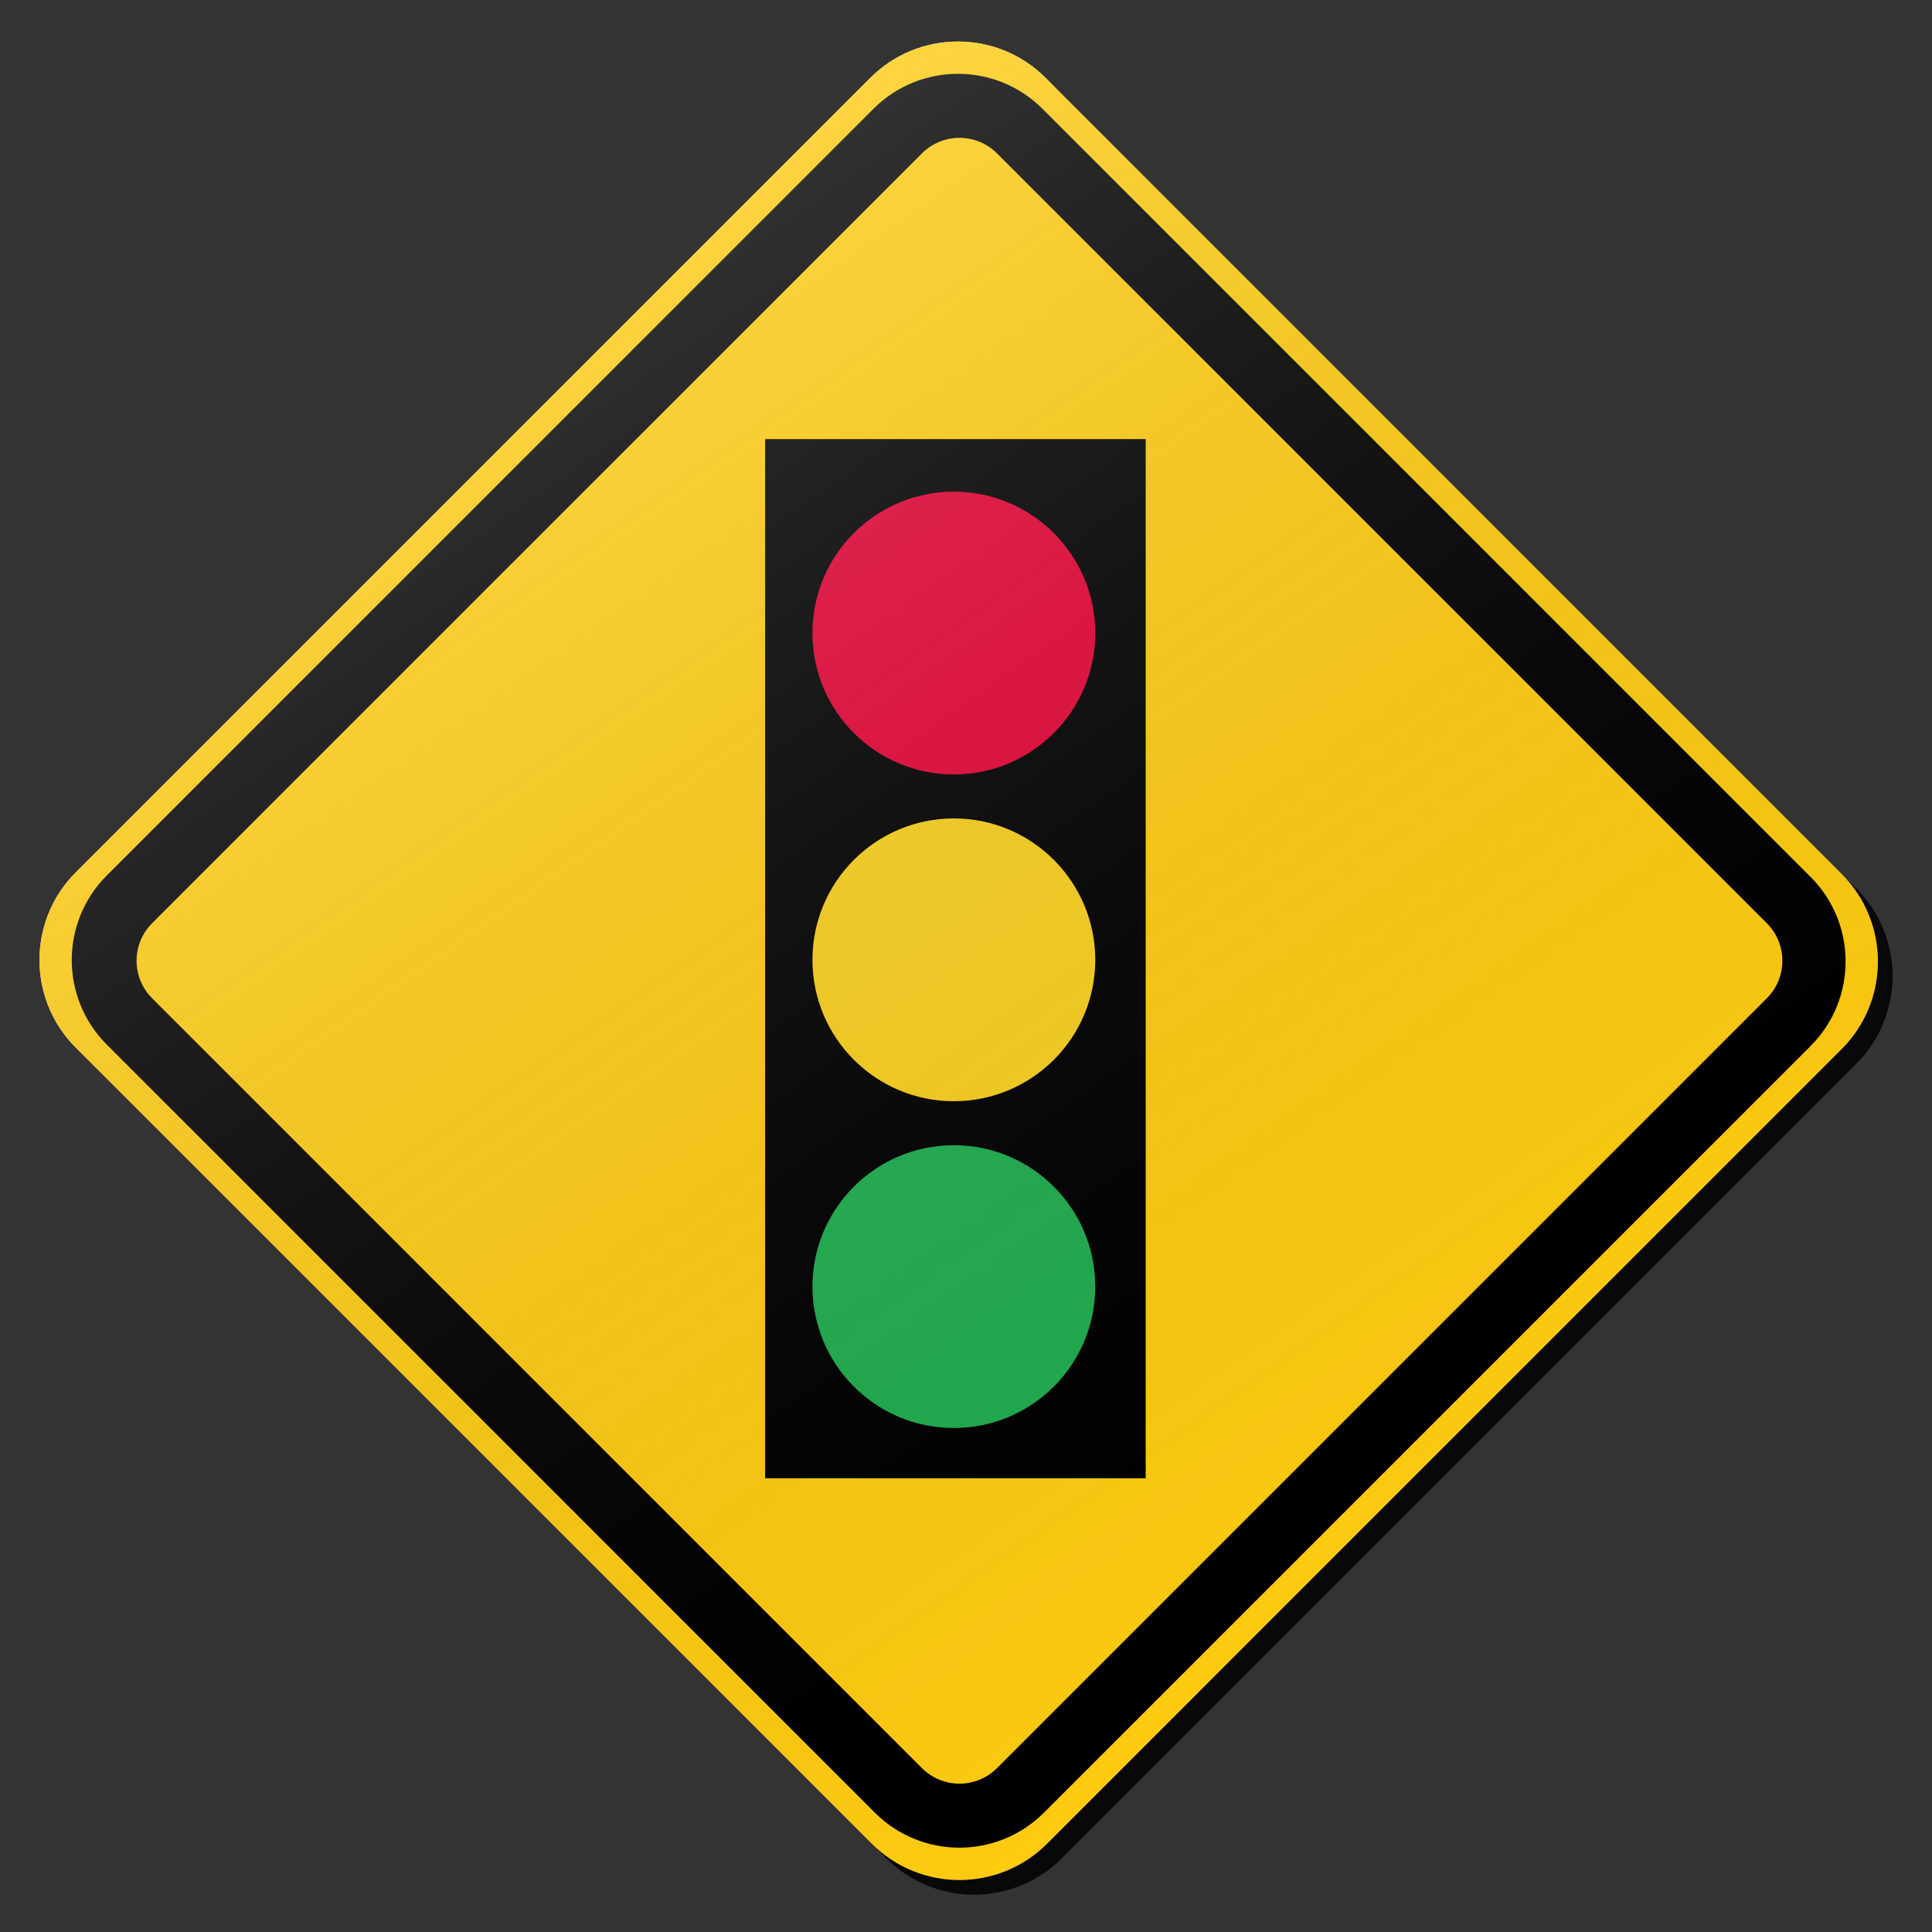 <?xml version="1.0" encoding="utf-8"?>
<!-- Generator: Adobe Illustrator 17.0.1, SVG Export Plug-In . SVG Version: 6.00 Build 0)  -->
<!DOCTYPE svg PUBLIC "-//W3C//DTD SVG 1.1//EN" "http://www.w3.org/Graphics/SVG/1.1/DTD/svg11.dtd">
<svg version="1.1" xmlns="http://www.w3.org/2000/svg" xmlns:xlink="http://www.w3.org/1999/xlink" x="0px" y="0px" width="132px"
	 height="132px" viewBox="0 0 132 132" enable-background="new 0 0 132 132" xml:space="preserve">
<rect x="0" y="0" width="132" height="132" fill="#333333" stroke="none"/>
<g id="disabled">
	<g>
		<defs>
			<path id="SVGID_1_" d="M72.436,6.319l54.387,54.387c3.306,3.308,3.306,8.669,0,11.973l-54.285,54.287
				c-3.306,3.306-8.667,3.306-11.973,0L6.177,72.577c-3.306-3.306-3.306-8.667,0-11.973L60.463,6.319
				C63.769,3.012,69.129,3.012,72.436,6.319L72.436,6.319z"/>
		</defs>
		<defs>
			<path id="SVGID_2_" d="M71.436,5.319l54.387,54.387c3.306,3.308,3.306,8.669,0,11.973l-54.285,54.287
				c-3.306,3.306-8.667,3.306-11.973,0L5.177,71.577c-3.306-3.306-3.306-8.667,0-11.973L59.463,5.319
				C62.769,2.012,68.129,2.012,71.436,5.319L71.436,5.319z"/>
		</defs>
		<linearGradient id="SVGID_3_" gradientUnits="userSpaceOnUse" x1="3.698" y1="66.642" x2="129.302" y2="66.642">
			<stop  offset="0" style="stop-color:#000000;stop-opacity:0.6"/>
			<stop  offset="1" style="stop-color:#000000;stop-opacity:0.6"/>
		</linearGradient>
		<use xlink:href="#SVGID_1_"  overflow="visible" fill-rule="evenodd" clip-rule="evenodd" fill="url(#SVGID_3_)"/>
		<use xlink:href="#SVGID_2_"  overflow="visible" fill-rule="evenodd" clip-rule="evenodd" fill="#C6C6C6"/>
		<clipPath id="SVGID_4_">
			<use xlink:href="#SVGID_1_"  overflow="visible"/>
		</clipPath>
		<clipPath id="SVGID_5_" clip-path="url(#SVGID_4_)">
			<use xlink:href="#SVGID_2_"  overflow="visible"/>
		</clipPath>
	</g>
	<g>
		<defs>
			<path id="SVGID_6_" d="M123.705,71.467l-52.379,52.379c-3.19,3.19-8.363,3.19-11.553,0L7.295,71.369
				c-3.19-3.19-3.19-8.363,0-11.553L59.674,7.436c3.19-3.19,8.362-3.19,11.553,0l52.478,52.478
				C126.895,63.106,126.895,68.277,123.705,71.467L123.705,71.467z M120.714,63.075L68.12,10.481c-1.417-1.417-3.713-1.417-5.131,0
				L10.394,63.075c-1.417,1.417-1.417,3.715,0,5.131l52.594,52.596c1.418,1.416,3.715,1.416,5.131,0l52.594-52.596
				C122.132,66.79,122.132,64.491,120.714,63.075L120.714,63.075z"/>
		</defs>
		<use xlink:href="#SVGID_6_"  overflow="visible" fill-rule="evenodd" clip-rule="evenodd"/>
		<clipPath id="SVGID_7_">
			<use xlink:href="#SVGID_6_"  overflow="visible"/>
		</clipPath>
	</g>
	<g>
		<defs>
			<path id="SVGID_8_" d="M52.275,101V30h26.002v71H52.275L52.275,101z M95.276-4349.003h-3.999c-0.271,0-1.003-0.733-1.003-0.998
				v-9.002c0.128,0.344,0.733-0.999,1.003-0.999h3.999c0.266,0,0.999,0.732,0.999,0.999v9.002
				C96.275-4349.736,95.542-4349.003,95.276-4349.003L95.276-4349.003z"/>
		</defs>
		<use xlink:href="#SVGID_8_"  overflow="visible" fill-rule="evenodd" clip-rule="evenodd"/>
		<clipPath id="SVGID_9_">
			<use xlink:href="#SVGID_8_"  overflow="visible"/>
		</clipPath>
	</g>
	<g>
		<defs>
			<path id="SVGID_10_" d="M65.169,78.244c5.335,0,9.663,4.327,9.663,9.662c0,5.332-4.329,9.66-9.663,9.66
				c-5.332,0-9.66-4.329-9.66-9.66C55.509,82.571,59.837,78.244,65.169,78.244"/>
		</defs>
		<use xlink:href="#SVGID_10_"  overflow="visible" fill-rule="evenodd" clip-rule="evenodd" fill="#787878"/>
		<clipPath id="SVGID_11_">
			<use xlink:href="#SVGID_10_"  overflow="visible"/>
		</clipPath>
	</g>
	<g>
		<defs>
			<path id="SVGID_12_" d="M65.169,55.917c5.335,0,9.663,4.329,9.663,9.662c0,5.336-4.329,9.66-9.663,9.66
				c-5.332,0-9.66-4.324-9.66-9.66C55.509,60.245,59.837,55.917,65.169,55.917"/>
		</defs>
		<use xlink:href="#SVGID_12_"  overflow="visible" fill-rule="evenodd" clip-rule="evenodd" fill="#C8C8C8"/>
		<clipPath id="SVGID_13_">
			<use xlink:href="#SVGID_12_"  overflow="visible"/>
		</clipPath>
	</g>
	<g>
		<defs>
			<path id="SVGID_14_" d="M65.169,33.594c5.335,0,9.663,4.324,9.663,9.66c0,5.335-4.329,9.659-9.663,9.659
				c-5.332,0-9.66-4.324-9.66-9.659C55.509,37.917,59.837,33.594,65.169,33.594"/>
		</defs>
		<use xlink:href="#SVGID_14_"  overflow="visible" fill-rule="evenodd" clip-rule="evenodd" fill="#4C4C4C"/>
		<clipPath id="SVGID_15_">
			<use xlink:href="#SVGID_14_"  overflow="visible"/>
		</clipPath>
	</g>
	<linearGradient id="SVGID_16_" gradientUnits="userSpaceOnUse" x1="95.904" y1="109.063" x2="35.097" y2="22.221">
		<stop  offset="0" style="stop-color:#000000;stop-opacity:0"/>
		<stop  offset="1" style="stop-color:#FFFFFF"/>
	</linearGradient>
	<path opacity="0.2" fill-rule="evenodd" clip-rule="evenodd" fill="url(#SVGID_16_)" d="M71.436,5.319l54.387,54.387
		c3.306,3.308,3.306,8.669,0,11.973l-54.285,54.287c-3.306,3.306-8.667,3.306-11.973,0L5.177,71.577
		c-3.306-3.306-3.306-8.667,0-11.973L59.463,5.319C62.769,2.012,68.129,2.012,71.436,5.319L71.436,5.319z"/>
</g>
<g id="normal">
	<g>
		<defs>
			<path id="SVGID_17_" d="M72.436,6.319l54.387,54.387c3.306,3.308,3.306,8.669,0,11.973l-54.285,54.287
				c-3.306,3.306-8.667,3.306-11.973,0L6.177,72.577c-3.306-3.306-3.306-8.667,0-11.973L60.463,6.319
				C63.769,3.012,69.129,3.012,72.436,6.319L72.436,6.319z"/>
		</defs>
		<defs>
			<path id="SVGID_18_" d="M71.436,5.319l54.387,54.387c3.306,3.308,3.306,8.669,0,11.973l-54.285,54.287
				c-3.306,3.306-8.667,3.306-11.973,0L5.177,71.577c-3.306-3.306-3.306-8.667,0-11.973L59.463,5.319
				C62.769,2.012,68.129,2.012,71.436,5.319L71.436,5.319z"/>
		</defs>
		<linearGradient id="SVGID_19_" gradientUnits="userSpaceOnUse" x1="3.698" y1="66.642" x2="129.302" y2="66.642">
			<stop  offset="0" style="stop-color:#000000;stop-opacity:0.6"/>
			<stop  offset="1" style="stop-color:#000000;stop-opacity:0.6"/>
		</linearGradient>
		<use xlink:href="#SVGID_17_"  overflow="visible" fill-rule="evenodd" clip-rule="evenodd" fill="url(#SVGID_19_)"/>
		<use xlink:href="#SVGID_18_"  overflow="visible" fill-rule="evenodd" clip-rule="evenodd" fill="#FECB11"/>
		<clipPath id="SVGID_20_">
			<use xlink:href="#SVGID_17_"  overflow="visible"/>
		</clipPath>
		<clipPath id="SVGID_21_" clip-path="url(#SVGID_20_)">
			<use xlink:href="#SVGID_18_"  overflow="visible"/>
		</clipPath>
	</g>
	<g>
		<defs>
			<path id="SVGID_22_" d="M123.705,71.467l-52.379,52.379c-3.19,3.19-8.363,3.19-11.553,0L7.295,71.369
				c-3.19-3.19-3.19-8.363,0-11.553L59.674,7.436c3.19-3.19,8.362-3.19,11.553,0l52.478,52.478
				C126.895,63.106,126.895,68.277,123.705,71.467L123.705,71.467z M120.714,63.075L68.12,10.481c-1.417-1.417-3.713-1.417-5.131,0
				L10.394,63.075c-1.417,1.417-1.417,3.715,0,5.131l52.594,52.596c1.418,1.416,3.715,1.416,5.131,0l52.594-52.596
				C122.132,66.79,122.132,64.491,120.714,63.075L120.714,63.075z"/>
		</defs>
		<use xlink:href="#SVGID_22_"  overflow="visible" fill-rule="evenodd" clip-rule="evenodd"/>
		<clipPath id="SVGID_23_">
			<use xlink:href="#SVGID_22_"  overflow="visible"/>
		</clipPath>
	</g>
	<g>
		<defs>
			<path id="SVGID_24_" d="M52.275,101V30h26.002v71H52.275L52.275,101z M95.276-4349.003h-3.999c-0.271,0-1.003-0.733-1.003-0.998
				v-9.002c0.128,0.344,0.733-0.999,1.003-0.999h3.999c0.266,0,0.999,0.732,0.999,0.999v9.002
				C96.275-4349.736,95.542-4349.003,95.276-4349.003L95.276-4349.003z"/>
		</defs>
		<use xlink:href="#SVGID_24_"  overflow="visible" fill-rule="evenodd" clip-rule="evenodd"/>
		<clipPath id="SVGID_25_">
			<use xlink:href="#SVGID_24_"  overflow="visible"/>
		</clipPath>
	</g>
	<g>
		<defs>
			<path id="SVGID_26_" d="M65.169,78.244c5.335,0,9.663,4.327,9.663,9.662c0,5.332-4.329,9.66-9.663,9.66
				c-5.332,0-9.66-4.329-9.66-9.66C55.509,82.571,59.837,78.244,65.169,78.244"/>
		</defs>
		<use xlink:href="#SVGID_26_"  overflow="visible" fill-rule="evenodd" clip-rule="evenodd" fill="#20AC4E"/>
		<clipPath id="SVGID_27_">
			<use xlink:href="#SVGID_26_"  overflow="visible"/>
		</clipPath>
	</g>
	<g>
		<defs>
			<path id="SVGID_28_" d="M65.169,55.917c5.335,0,9.663,4.329,9.663,9.662c0,5.336-4.329,9.66-9.663,9.66
				c-5.332,0-9.66-4.324-9.66-9.66C55.509,60.245,59.837,55.917,65.169,55.917"/>
		</defs>
		<use xlink:href="#SVGID_28_"  overflow="visible" fill-rule="evenodd" clip-rule="evenodd" fill="#F8CF1D"/>
		<clipPath id="SVGID_29_">
			<use xlink:href="#SVGID_28_"  overflow="visible"/>
		</clipPath>
	</g>
	<g>
		<defs>
			<path id="SVGID_30_" d="M65.169,33.594c5.335,0,9.663,4.324,9.663,9.66c0,5.335-4.329,9.659-9.663,9.659
				c-5.332,0-9.66-4.324-9.66-9.659C55.509,37.917,59.837,33.594,65.169,33.594"/>
		</defs>
		<use xlink:href="#SVGID_30_"  overflow="visible" fill-rule="evenodd" clip-rule="evenodd" fill="#E20435"/>
		<clipPath id="SVGID_31_">
			<use xlink:href="#SVGID_30_"  overflow="visible"/>
		</clipPath>
	</g>
	<linearGradient id="SVGID_32_" gradientUnits="userSpaceOnUse" x1="95.904" y1="109.063" x2="35.097" y2="22.221">
		<stop  offset="0" style="stop-color:#000000;stop-opacity:0"/>
		<stop  offset="1" style="stop-color:#FFFFFF"/>
	</linearGradient>
	<path opacity="0.2" fill-rule="evenodd" clip-rule="evenodd" fill="url(#SVGID_32_)" d="M71.436,5.319l54.387,54.387
		c3.306,3.308,3.306,8.669,0,11.973l-54.285,54.287c-3.306,3.306-8.667,3.306-11.973,0L5.177,71.577
		c-3.306-3.306-3.306-8.667,0-11.973L59.463,5.319C62.769,2.012,68.129,2.012,71.436,5.319L71.436,5.319z"/>
</g>
</svg>
